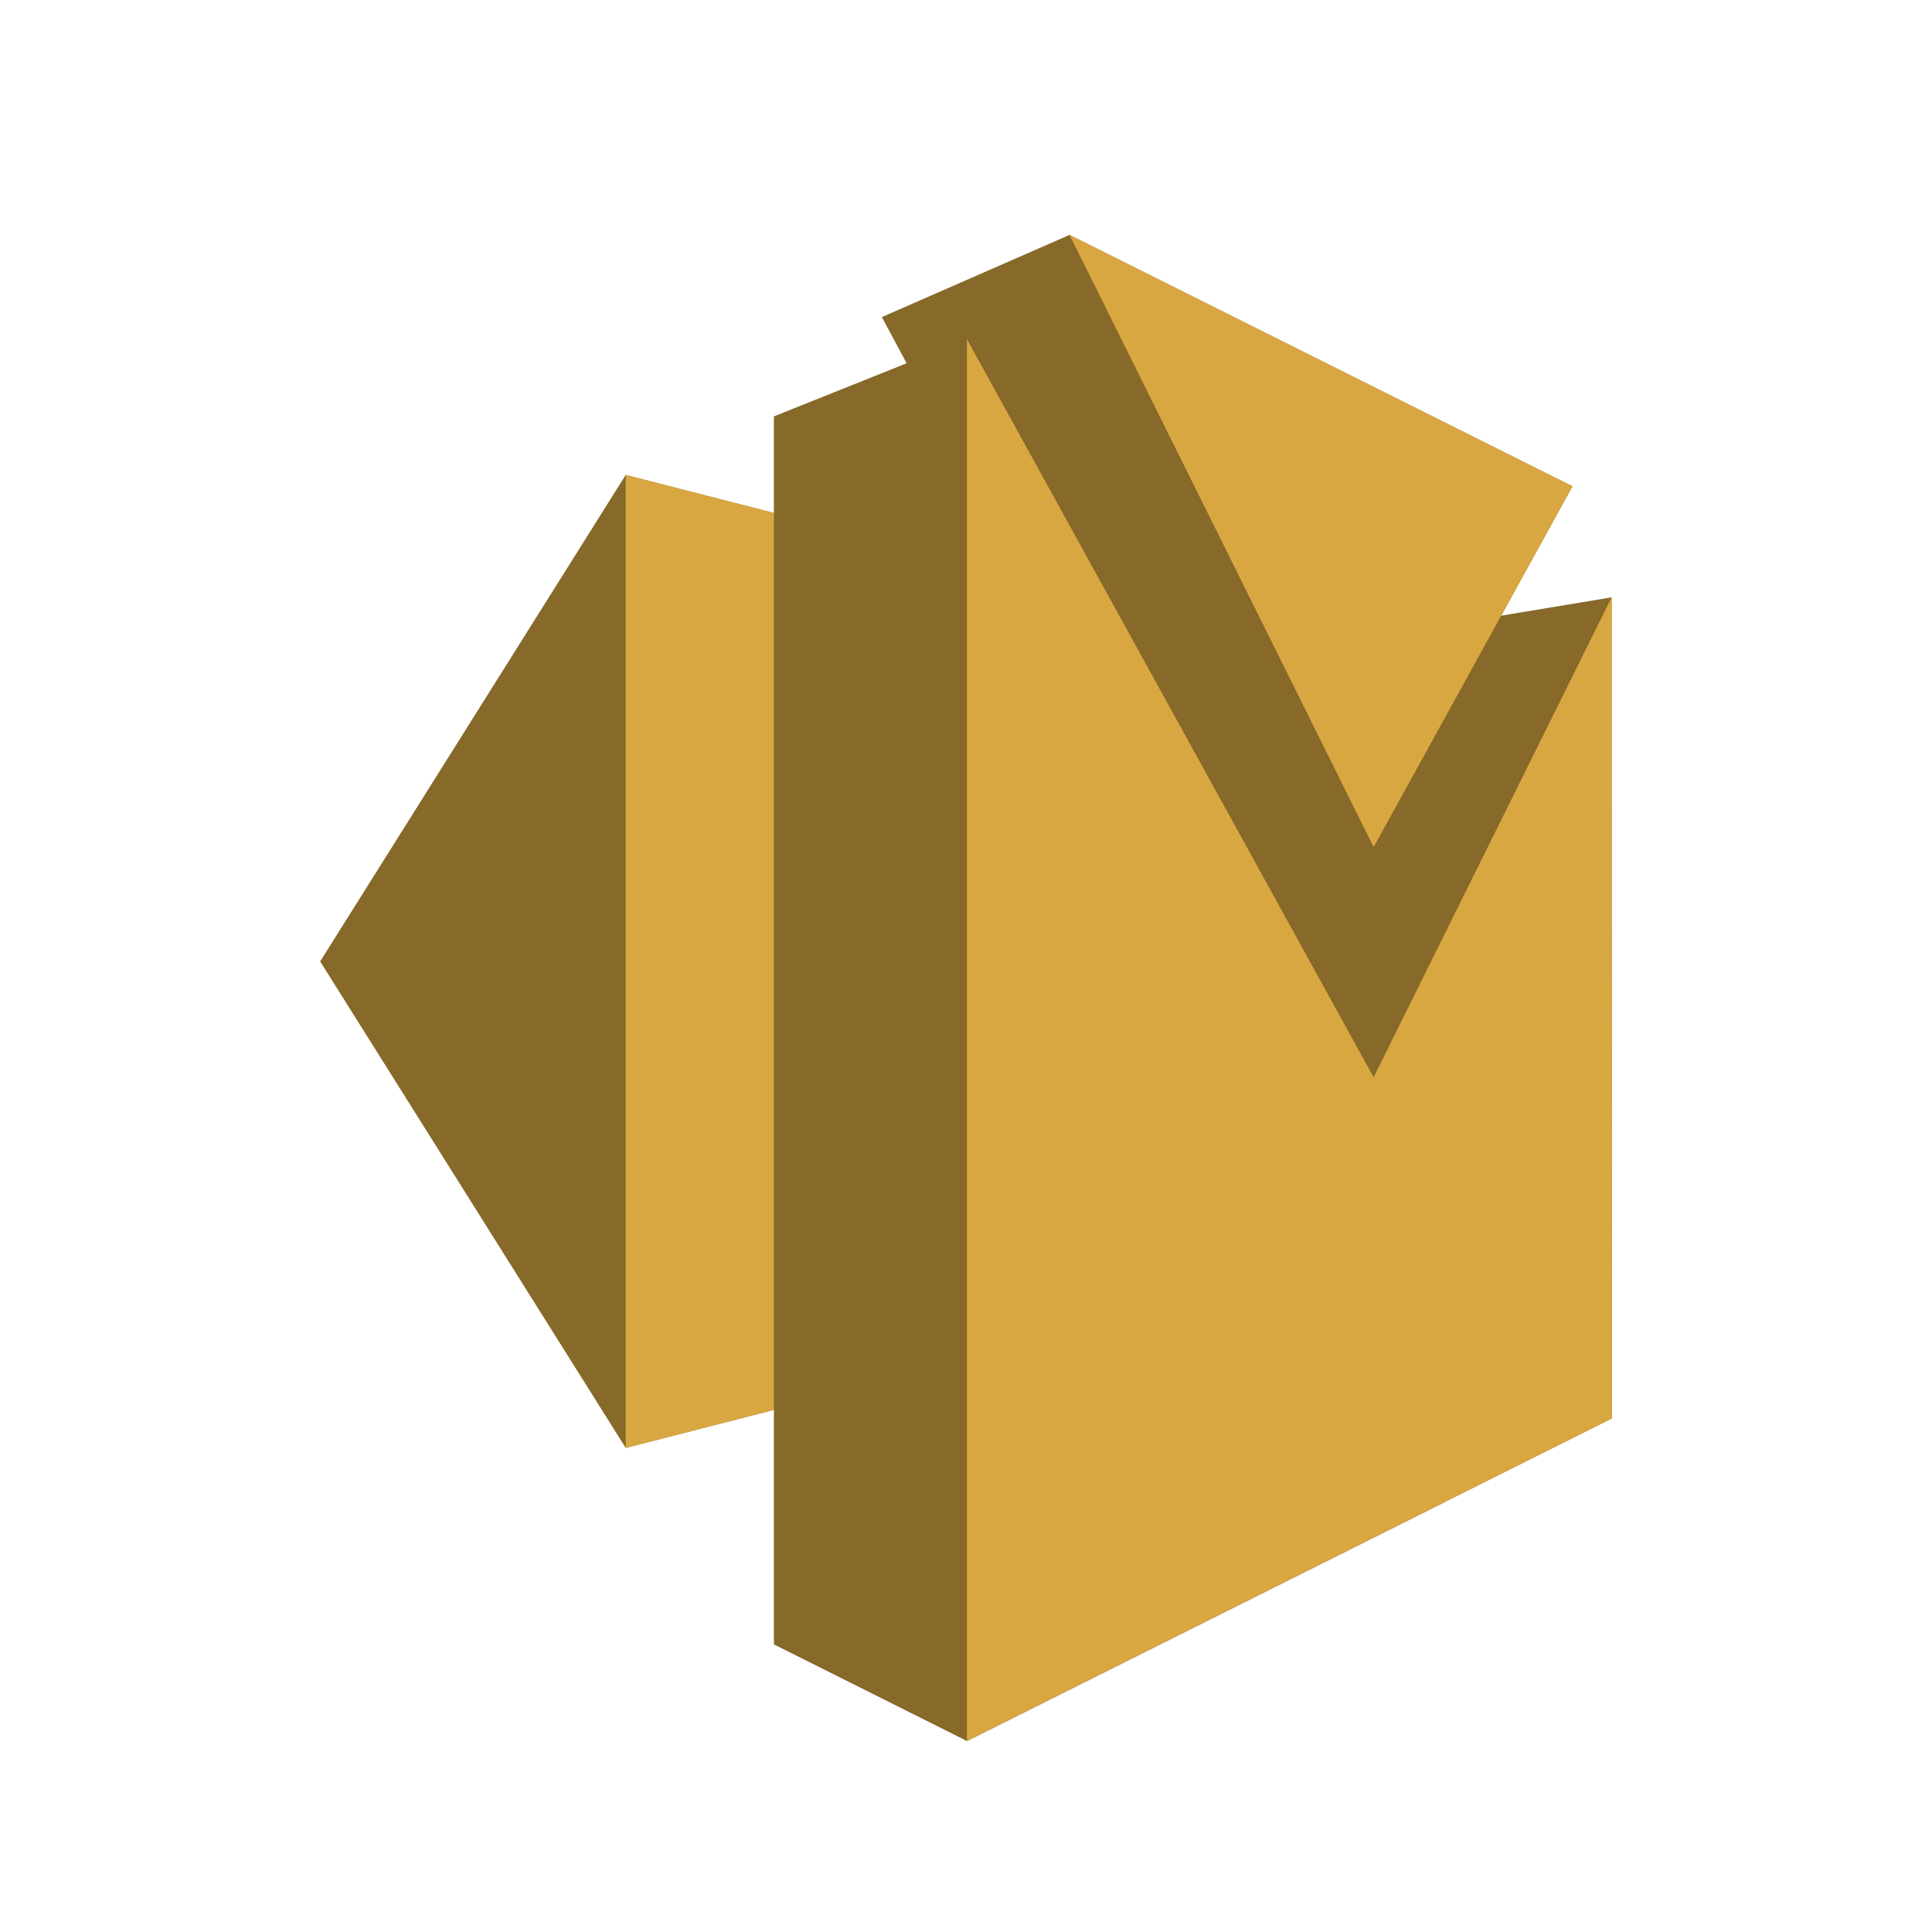 <?xml version="1.0" encoding="UTF-8"?>
<svg width="88px" height="88px" viewBox="0 0 88 88" version="1.1" xmlns="http://www.w3.org/2000/svg" xmlns:xlink="http://www.w3.org/1999/xlink">
    <!-- Generator: Sketch 53.2 (72643) - https://sketchapp.com -->
    <title>SES</title>
    <desc>Created with Sketch.</desc>
    <g id="SES" stroke="none" stroke-width="1" fill="none" fill-rule="evenodd">
        <rect fill="#FFFFFF" opacity="0" x="0" y="0" width="88" height="88"></rect>
        <rect id="Rectangle" x="0" y="0" width="88" height="88"></rect>
        <g id="Messaging_AmazonSES" transform="translate(14, 10)" fill-rule="nonzero">
            <polygon id="Path" fill="#876929" points="14.5 11.633 0.583 33.792 14.5 55.95 25.617 53.1 26.167 14.625"></polygon>
            <polygon id="Path" fill="#D9A741" points="30.042 51.967 14.5 55.95 14.5 11.633 30.042 15.617"></polygon>
            <polygon id="Path" fill="#876929" points="28.192 19.233 30.042 69.3 59.417 54.608 59.408 17.208 51.917 18.45"></polygon>
            <polygon id="Path" fill="#876929" points="39.4 29.125 48.567 28.583 57.625 12.15 34.717 0.7 26.167 4.442"></polygon>
            <polygon id="Path" fill="#D9A741" points="34.717 0.7 57.625 12.15 48.567 28.583"></polygon>
            <polygon id="Path" fill="#876929" points="30.042 5.45 48.567 39.067 51.75 58.442 30.042 69.3 21.25 64.9 21.25 8.967 30.033 5.45"></polygon>
            <polygon id="Path" fill="#D9A741" points="59.408 17.208 59.417 54.608 30.042 69.3 30.042 5.45 48.567 39.067"></polygon>
        </g>
    </g>
</svg>